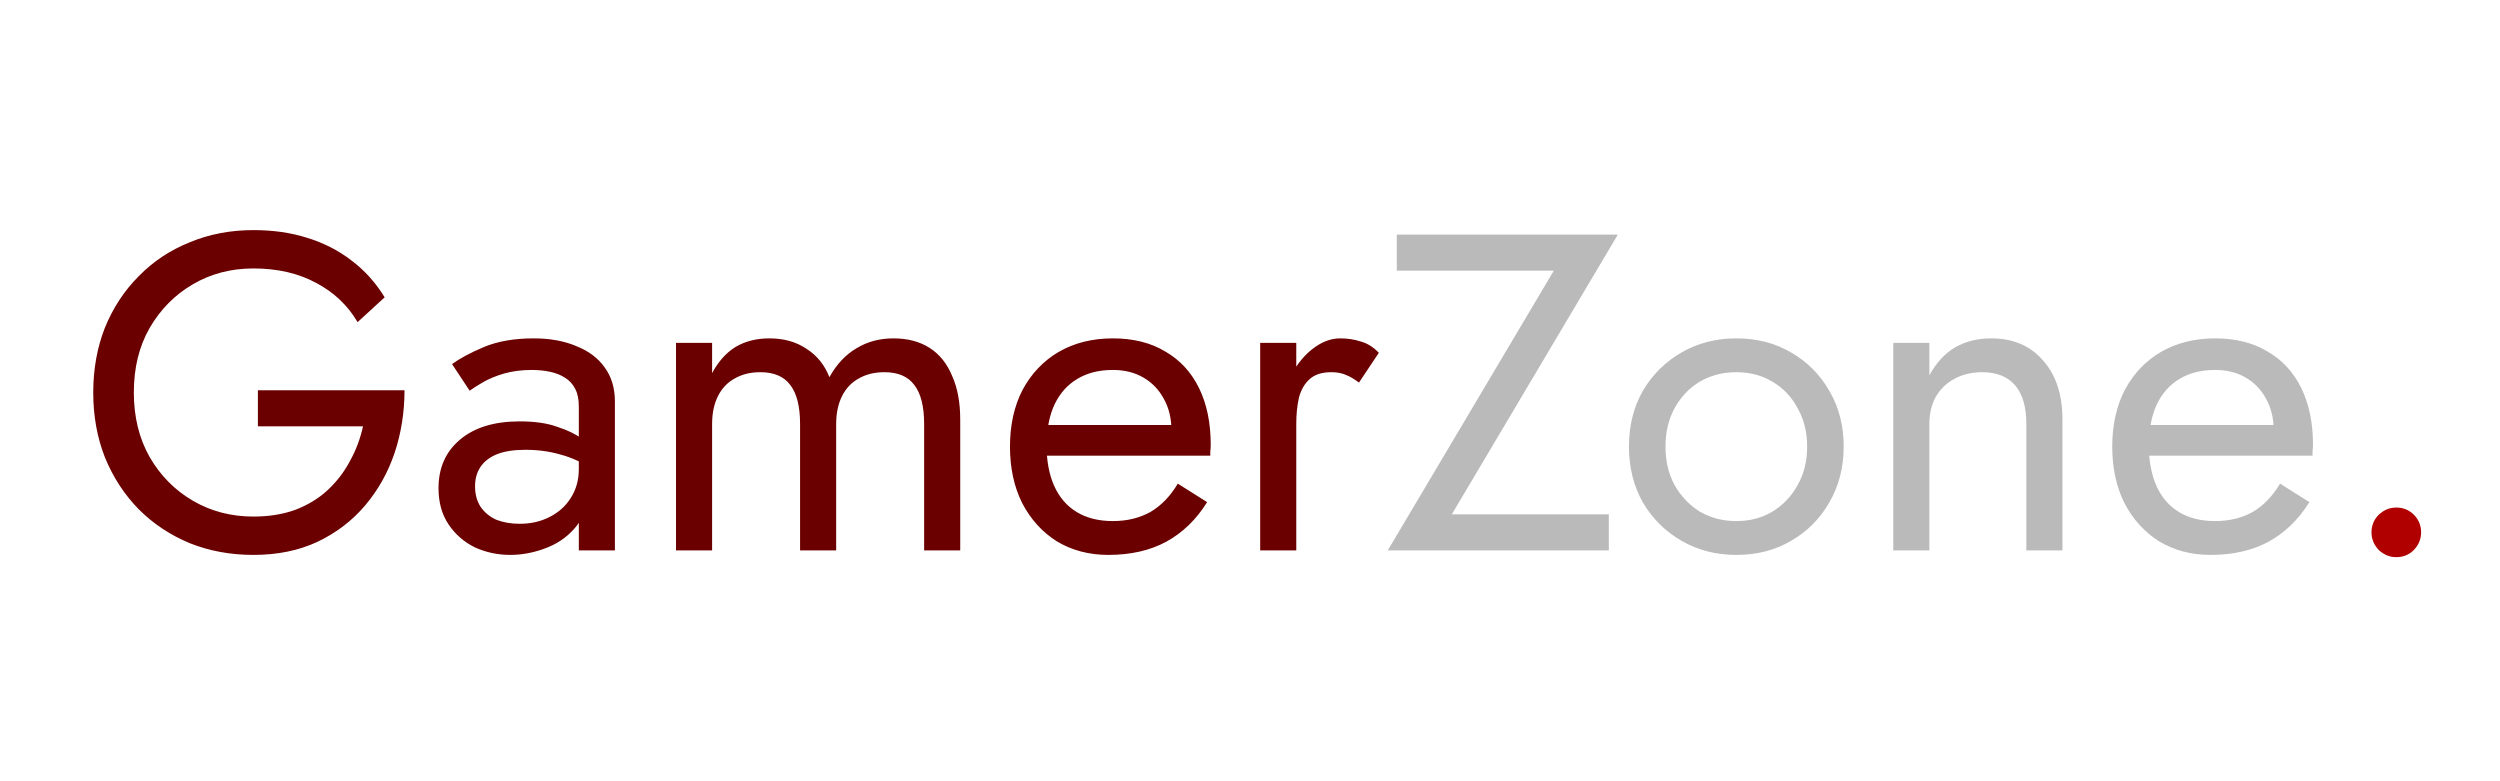 <svg width="160" height="50" viewBox="0 0 133 27" fill="none" xmlns="http://www.w3.org/2000/svg">
<g filter="url(#filter0_d_9_7)">
<path d="M13.72 11.4H19.312C19.168 12.056 18.936 12.672 18.616 13.248C18.312 13.824 17.92 14.336 17.44 14.784C16.96 15.232 16.384 15.584 15.712 15.84C15.056 16.08 14.312 16.2 13.48 16.2C12.296 16.2 11.224 15.92 10.264 15.36C9.304 14.8 8.536 14.024 7.96 13.032C7.4 12.04 7.12 10.896 7.12 9.6C7.12 8.288 7.4 7.144 7.96 6.168C8.536 5.176 9.304 4.4 10.264 3.84C11.224 3.28 12.296 3 13.48 3C14.76 3 15.872 3.256 16.816 3.768C17.76 4.264 18.496 4.96 19.024 5.856L20.464 4.536C19.984 3.752 19.392 3.096 18.688 2.568C18 2.04 17.216 1.64 16.336 1.368C15.472 1.096 14.52 0.96 13.48 0.96C12.264 0.96 11.136 1.176 10.096 1.608C9.056 2.024 8.152 2.624 7.384 3.408C6.616 4.176 6.016 5.088 5.584 6.144C5.168 7.2 4.96 8.352 4.96 9.6C4.96 10.848 5.168 12 5.584 13.056C6.016 14.112 6.616 15.032 7.384 15.816C8.152 16.584 9.056 17.184 10.096 17.616C11.136 18.032 12.264 18.24 13.48 18.24C14.76 18.24 15.896 18.008 16.888 17.544C17.896 17.064 18.744 16.416 19.432 15.6C20.12 14.784 20.64 13.856 20.992 12.816C21.344 11.76 21.52 10.648 21.52 9.48H13.72V11.4ZM25.273 14.592C25.273 14.192 25.369 13.848 25.561 13.56C25.753 13.272 26.041 13.048 26.425 12.888C26.825 12.728 27.337 12.648 27.961 12.648C28.633 12.648 29.265 12.736 29.857 12.912C30.449 13.072 31.025 13.344 31.585 13.728V12.6C31.473 12.456 31.257 12.272 30.937 12.048C30.617 11.808 30.185 11.6 29.641 11.424C29.113 11.232 28.449 11.136 27.649 11.136C26.289 11.136 25.225 11.464 24.457 12.12C23.705 12.76 23.329 13.616 23.329 14.688C23.329 15.44 23.505 16.08 23.857 16.608C24.209 17.136 24.673 17.544 25.249 17.832C25.841 18.104 26.473 18.24 27.145 18.24C27.753 18.24 28.361 18.128 28.969 17.904C29.593 17.68 30.113 17.336 30.529 16.872C30.961 16.408 31.177 15.824 31.177 15.12L30.793 13.68C30.793 14.256 30.649 14.768 30.361 15.216C30.089 15.648 29.713 15.984 29.233 16.224C28.769 16.464 28.241 16.584 27.649 16.584C27.185 16.584 26.769 16.512 26.401 16.368C26.049 16.208 25.769 15.976 25.561 15.672C25.369 15.368 25.273 15.008 25.273 14.592ZM24.985 9.504C25.161 9.376 25.401 9.224 25.705 9.048C26.009 8.872 26.377 8.72 26.809 8.592C27.257 8.464 27.753 8.4 28.297 8.4C28.633 8.4 28.953 8.432 29.257 8.496C29.561 8.56 29.825 8.664 30.049 8.808C30.289 8.952 30.473 9.152 30.601 9.408C30.729 9.648 30.793 9.96 30.793 10.344V18H32.713V10.08C32.713 9.36 32.529 8.752 32.161 8.256C31.809 7.76 31.305 7.384 30.649 7.128C30.009 6.856 29.257 6.72 28.393 6.72C27.369 6.72 26.489 6.872 25.753 7.176C25.033 7.48 24.465 7.784 24.049 8.088L24.985 9.504ZM51.084 11.04C51.084 10.128 50.94 9.352 50.652 8.712C50.38 8.056 49.98 7.56 49.452 7.224C48.924 6.888 48.284 6.72 47.532 6.72C46.796 6.72 46.14 6.896 45.564 7.248C44.988 7.584 44.508 8.096 44.124 8.784C43.868 8.128 43.46 7.624 42.9 7.272C42.356 6.904 41.7 6.72 40.932 6.72C40.244 6.72 39.644 6.872 39.132 7.176C38.636 7.48 38.22 7.944 37.884 8.568V6.96H35.964V18H37.884V11.28C37.884 10.704 37.988 10.208 38.196 9.792C38.404 9.376 38.7 9.064 39.084 8.856C39.468 8.632 39.924 8.52 40.452 8.52C41.172 8.52 41.7 8.744 42.036 9.192C42.388 9.64 42.564 10.336 42.564 11.28V18H44.484V11.28C44.484 10.704 44.588 10.208 44.796 9.792C45.004 9.376 45.3 9.064 45.684 8.856C46.068 8.632 46.524 8.52 47.052 8.52C47.772 8.52 48.3 8.744 48.636 9.192C48.988 9.64 49.164 10.336 49.164 11.28V18H51.084V11.04ZM58.963 18.24C60.147 18.24 61.171 18.008 62.035 17.544C62.915 17.064 63.643 16.36 64.219 15.432L62.659 14.448C62.259 15.12 61.771 15.624 61.195 15.96C60.619 16.28 59.955 16.44 59.203 16.44C58.451 16.44 57.811 16.28 57.283 15.96C56.755 15.64 56.355 15.176 56.083 14.568C55.811 13.96 55.675 13.224 55.675 12.36C55.691 11.512 55.835 10.8 56.107 10.224C56.395 9.632 56.795 9.184 57.307 8.88C57.835 8.56 58.467 8.4 59.203 8.4C59.827 8.4 60.371 8.536 60.835 8.808C61.299 9.08 61.659 9.456 61.915 9.936C62.187 10.416 62.323 10.984 62.323 11.64C62.323 11.752 62.299 11.896 62.251 12.072C62.203 12.232 62.155 12.352 62.107 12.432L62.875 11.328H54.955V12.96H64.387C64.387 12.928 64.387 12.856 64.387 12.744C64.403 12.616 64.411 12.496 64.411 12.384C64.411 11.216 64.203 10.208 63.787 9.36C63.371 8.512 62.771 7.864 61.987 7.416C61.219 6.952 60.291 6.72 59.203 6.72C58.115 6.72 57.155 6.96 56.323 7.44C55.507 7.92 54.867 8.592 54.403 9.456C53.955 10.32 53.731 11.328 53.731 12.48C53.731 13.616 53.947 14.616 54.379 15.48C54.827 16.344 55.443 17.024 56.227 17.52C57.027 18 57.939 18.24 58.963 18.24ZM68.962 6.96H67.042V18H68.962V6.96ZM72.298 9.072L73.354 7.488C73.066 7.184 72.746 6.984 72.394 6.888C72.058 6.776 71.69 6.72 71.29 6.72C70.778 6.72 70.274 6.92 69.778 7.32C69.282 7.72 68.874 8.264 68.554 8.952C68.25 9.624 68.098 10.4 68.098 11.28H68.962C68.962 10.752 69.01 10.28 69.106 9.864C69.218 9.448 69.41 9.12 69.682 8.88C69.954 8.64 70.33 8.52 70.81 8.52C71.13 8.52 71.394 8.568 71.602 8.664C71.81 8.744 72.042 8.88 72.298 9.072Z" fill="#6B0000"/>
<path d="M74.309 3.12H82.661L73.829 18H85.589V16.08H77.237L86.069 1.2H74.309V3.12ZM86.66 12.48C86.66 13.584 86.908 14.576 87.404 15.456C87.916 16.32 88.604 17 89.468 17.496C90.332 17.992 91.3 18.24 92.372 18.24C93.46 18.24 94.428 17.992 95.276 17.496C96.14 17 96.82 16.32 97.316 15.456C97.828 14.576 98.084 13.584 98.084 12.48C98.084 11.36 97.828 10.368 97.316 9.504C96.82 8.64 96.14 7.96 95.276 7.464C94.428 6.968 93.46 6.72 92.372 6.72C91.3 6.72 90.332 6.968 89.468 7.464C88.604 7.96 87.916 8.64 87.404 9.504C86.908 10.368 86.66 11.36 86.66 12.48ZM88.604 12.48C88.604 11.712 88.764 11.032 89.084 10.44C89.42 9.832 89.868 9.36 90.428 9.024C91.004 8.688 91.652 8.52 92.372 8.52C93.092 8.52 93.732 8.688 94.292 9.024C94.868 9.36 95.316 9.832 95.636 10.44C95.972 11.032 96.14 11.712 96.14 12.48C96.14 13.248 95.972 13.928 95.636 14.52C95.316 15.112 94.868 15.584 94.292 15.936C93.732 16.272 93.092 16.44 92.372 16.44C91.652 16.44 91.004 16.272 90.428 15.936C89.868 15.584 89.42 15.112 89.084 14.52C88.764 13.928 88.604 13.248 88.604 12.48ZM107.802 11.28V18H109.722V11.04C109.722 9.712 109.378 8.664 108.69 7.896C108.018 7.112 107.098 6.72 105.93 6.72C105.21 6.72 104.57 6.88 104.01 7.2C103.466 7.52 103.01 8.016 102.642 8.688V6.96H100.722V18H102.642V11.28C102.642 10.736 102.754 10.256 102.978 9.84C103.218 9.424 103.546 9.104 103.962 8.88C104.394 8.64 104.89 8.52 105.45 8.52C106.218 8.52 106.802 8.752 107.202 9.216C107.602 9.68 107.802 10.368 107.802 11.28ZM117.603 18.24C118.787 18.24 119.811 18.008 120.675 17.544C121.555 17.064 122.283 16.36 122.859 15.432L121.299 14.448C120.899 15.12 120.411 15.624 119.835 15.96C119.259 16.28 118.595 16.44 117.843 16.44C117.091 16.44 116.451 16.28 115.923 15.96C115.395 15.64 114.995 15.176 114.723 14.568C114.451 13.96 114.315 13.224 114.315 12.36C114.331 11.512 114.475 10.8 114.747 10.224C115.035 9.632 115.435 9.184 115.947 8.88C116.475 8.56 117.107 8.4 117.843 8.4C118.467 8.4 119.011 8.536 119.475 8.808C119.939 9.08 120.299 9.456 120.555 9.936C120.827 10.416 120.963 10.984 120.963 11.64C120.963 11.752 120.939 11.896 120.891 12.072C120.843 12.232 120.795 12.352 120.747 12.432L121.515 11.328H113.595V12.96H123.027C123.027 12.928 123.027 12.856 123.027 12.744C123.043 12.616 123.051 12.496 123.051 12.384C123.051 11.216 122.843 10.208 122.427 9.36C122.011 8.512 121.411 7.864 120.627 7.416C119.859 6.952 118.931 6.72 117.843 6.72C116.755 6.72 115.795 6.96 114.963 7.44C114.147 7.92 113.507 8.592 113.043 9.456C112.595 10.32 112.371 11.328 112.371 12.48C112.371 13.616 112.587 14.616 113.019 15.48C113.467 16.344 114.083 17.024 114.867 17.52C115.667 18 116.579 18.24 117.603 18.24Z" fill="#BABABA"/>
<path d="M126.163 17.04C126.163 17.392 126.291 17.704 126.547 17.976C126.819 18.232 127.131 18.36 127.483 18.36C127.851 18.36 128.163 18.232 128.419 17.976C128.675 17.704 128.803 17.392 128.803 17.04C128.803 16.672 128.675 16.36 128.419 16.104C128.163 15.848 127.851 15.72 127.483 15.72C127.131 15.72 126.819 15.848 126.547 16.104C126.291 16.36 126.163 16.672 126.163 17.04Z" fill="#B00000"/>
</g>
<defs>
<filter id="filter0_d_9_7" x="0.96" y="0.96" width="131.843" height="25.4" filterUnits="userSpaceOnUse" color-interpolation-filters="sRGB">
<feFlood flood-opacity="0" result="BackgroundImageFix"/>
<feColorMatrix in="SourceAlpha" type="matrix" values="0 0 0 0 0 0 0 0 0 0 0 0 0 0 0 0 0 0 127 0" result="hardAlpha"/>
<feOffset dy="4"/>
<feGaussianBlur stdDeviation="2"/>
<feComposite in2="hardAlpha" operator="out"/>
<feColorMatrix type="matrix" values="0 0 0 0 0 0 0 0 0 0 0 0 0 0 0 0 0 0 0.25 0"/>
<feBlend mode="normal" in2="BackgroundImageFix" result="effect1_dropShadow_9_7"/>
<feBlend mode="normal" in="SourceGraphic" in2="effect1_dropShadow_9_7" result="shape"/>
</filter>
</defs>
</svg>
